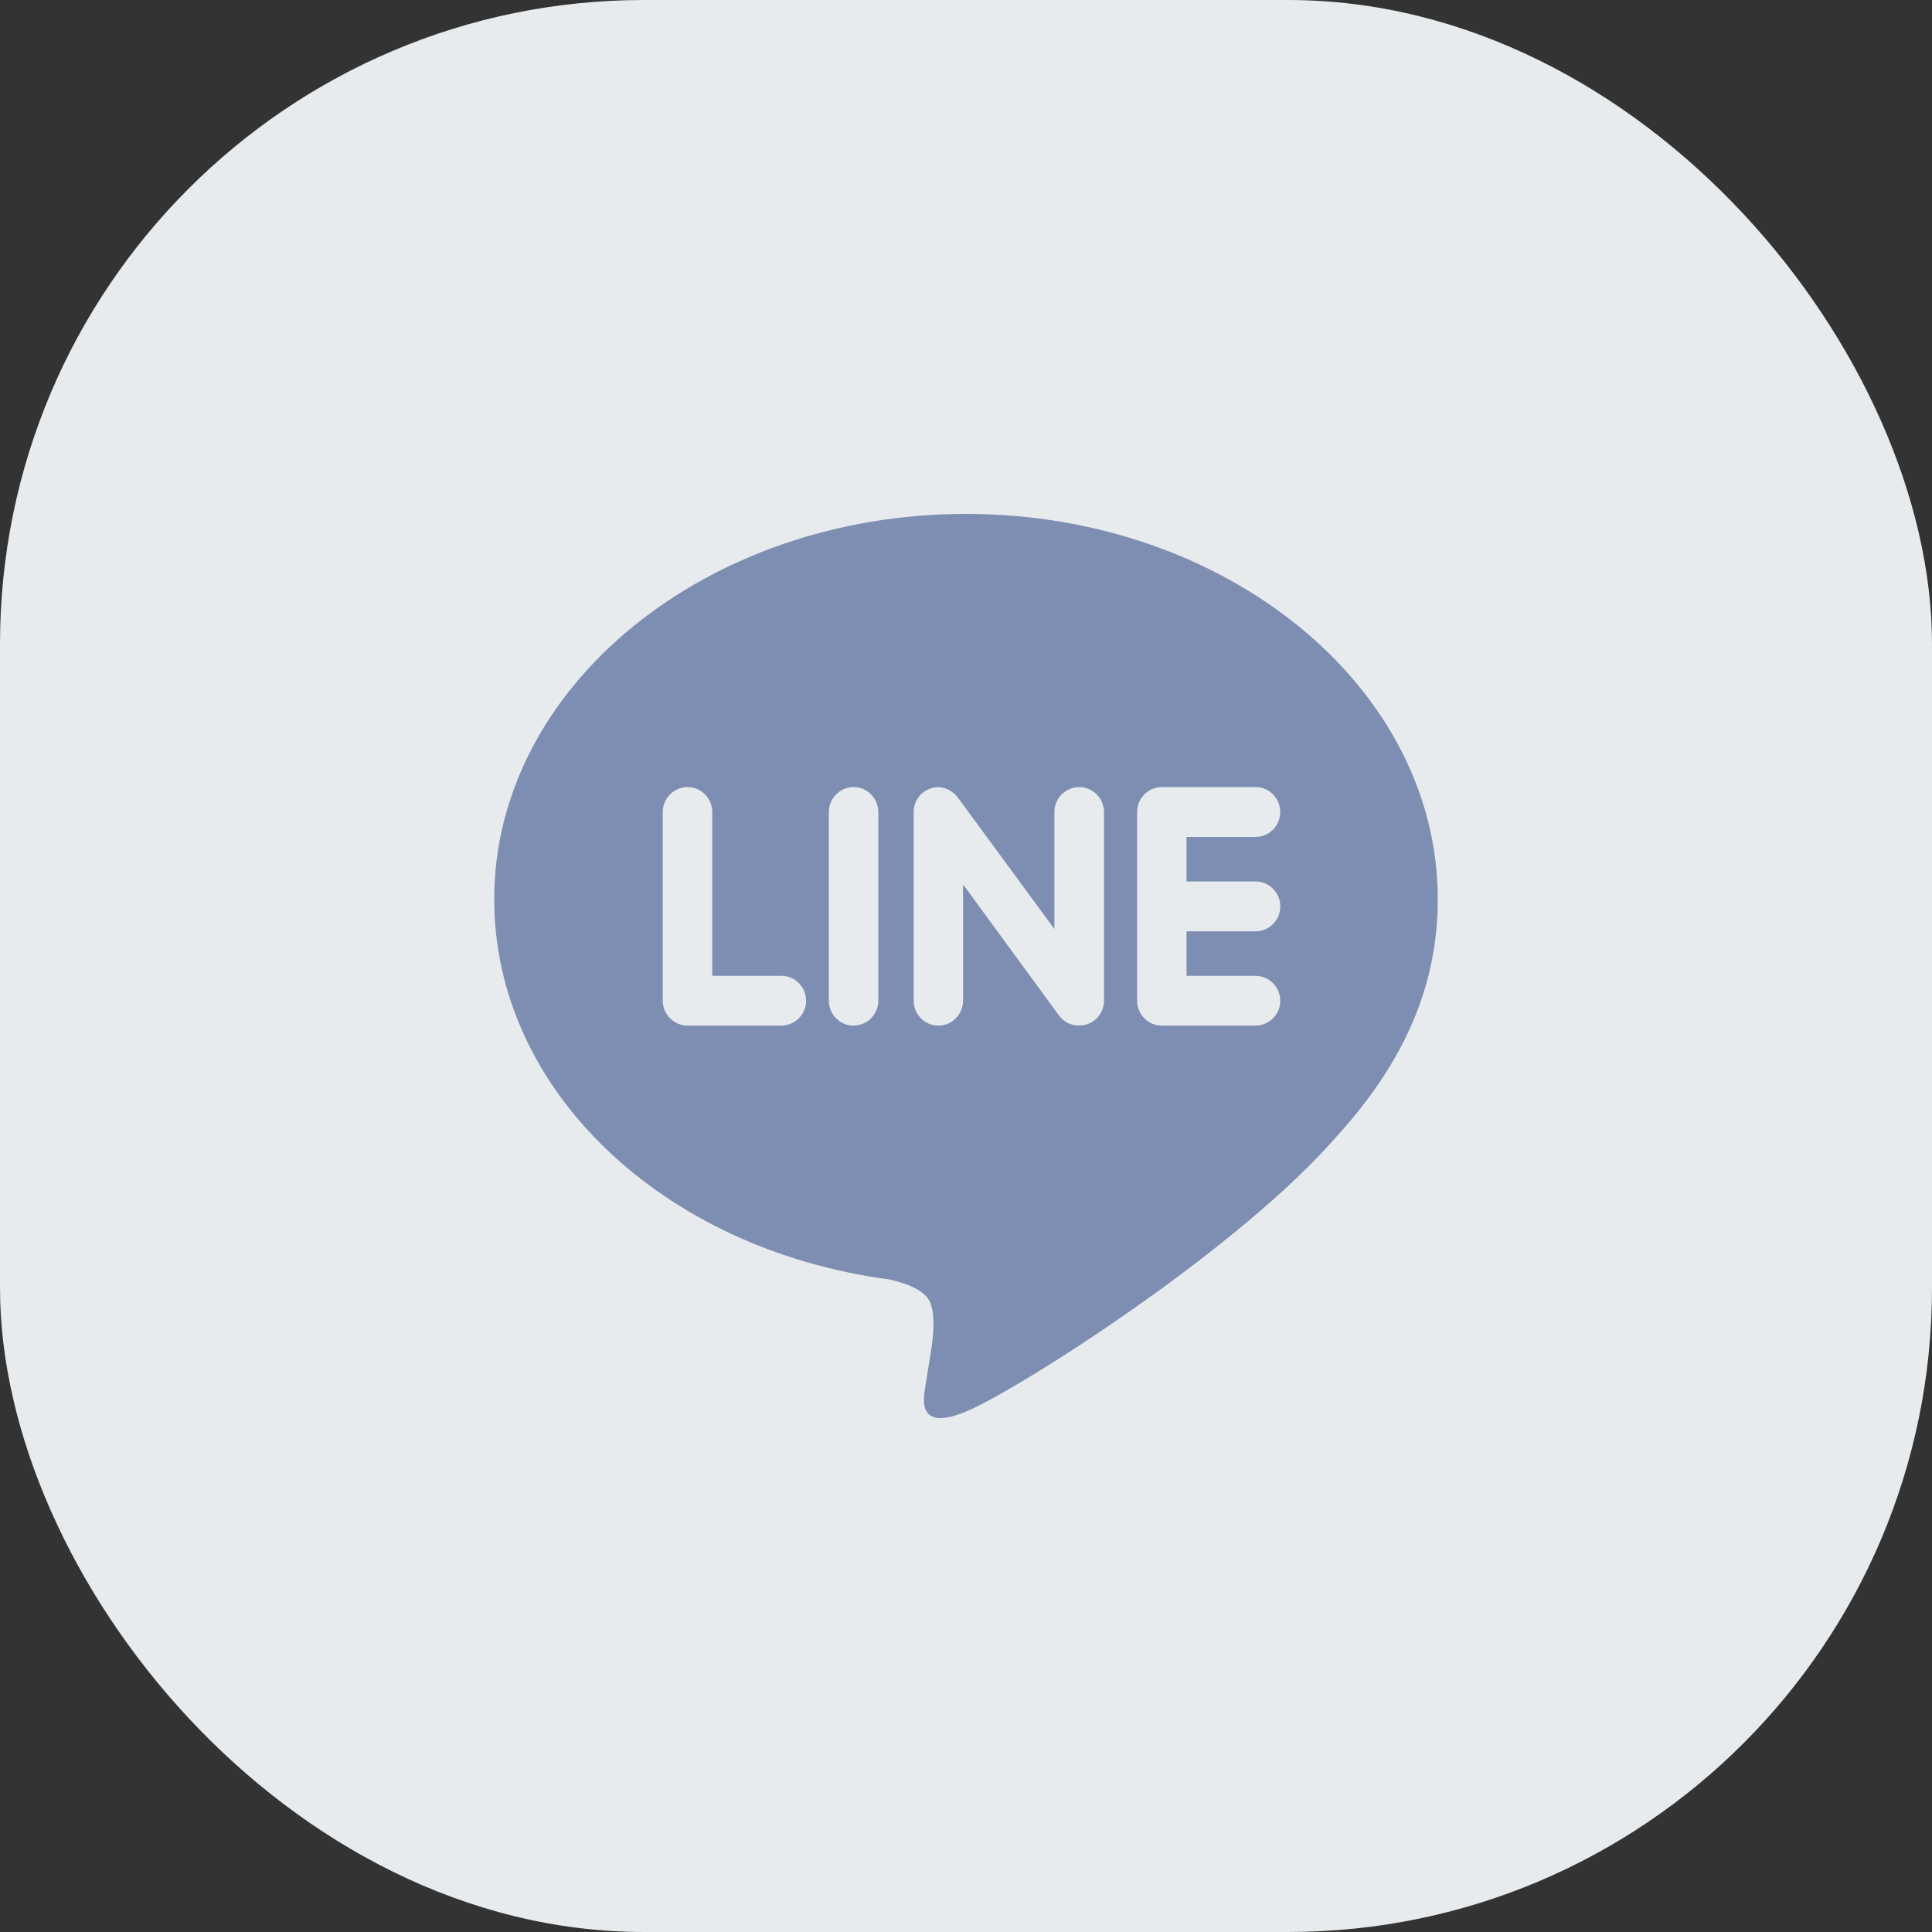 <svg width="21" height="21" viewBox="0 0 21 21" fill="none" xmlns="http://www.w3.org/2000/svg">
<rect x="0" y="0" width="21" height="21" fill="#333333" stroke="none"/>
<rect width="21" height="21" rx="7" fill="#E7EBED"/>
<g clip-path="url(#clip0)">
<path d="M10.5 5.586C7.673 5.586 5.372 7.465 5.372 9.775C5.372 11.844 7.197 13.577 9.66 13.906C9.827 13.942 10.055 14.017 10.112 14.16C10.164 14.29 10.146 14.489 10.129 14.625L10.059 15.063C10.039 15.193 9.956 15.573 10.507 15.34C11.059 15.109 13.462 13.587 14.539 12.341C15.276 11.529 15.628 10.697 15.628 9.775C15.628 7.465 13.327 5.586 10.5 5.586ZM8.493 11.148H7.473C7.326 11.148 7.204 11.026 7.204 10.878V8.826C7.204 8.678 7.326 8.555 7.473 8.555C7.622 8.555 7.742 8.678 7.742 8.826V10.607H8.493C8.642 10.607 8.762 10.729 8.762 10.878C8.762 11.026 8.641 11.148 8.493 11.148ZM9.547 10.878C9.547 11.026 9.426 11.148 9.277 11.148C9.13 11.148 9.009 11.026 9.009 10.878V8.826C9.009 8.678 9.13 8.555 9.278 8.555C9.426 8.555 9.547 8.678 9.547 8.826V10.878ZM12 10.878C12 10.994 11.925 11.097 11.815 11.134C11.788 11.143 11.758 11.147 11.73 11.147C11.64 11.147 11.563 11.108 11.512 11.04L10.468 9.613V10.877C10.468 11.025 10.349 11.148 10.199 11.148C10.051 11.148 9.931 11.025 9.931 10.877V8.826C9.931 8.71 10.005 8.607 10.115 8.57C10.141 8.56 10.173 8.556 10.198 8.556C10.281 8.556 10.358 8.601 10.409 8.666L11.461 10.098V8.826C11.461 8.678 11.582 8.555 11.731 8.555C11.878 8.555 12 8.678 12 8.826V10.878ZM13.647 9.581C13.796 9.581 13.916 9.703 13.916 9.852C13.916 10.001 13.796 10.123 13.647 10.123H12.897V10.607H13.647C13.796 10.607 13.916 10.729 13.916 10.878C13.916 11.026 13.796 11.148 13.647 11.148H12.628C12.48 11.148 12.36 11.026 12.36 10.878V8.826C12.36 8.678 12.48 8.555 12.629 8.555H13.649C13.796 8.555 13.916 8.678 13.916 8.826C13.916 8.976 13.796 9.097 13.647 9.097H12.897V9.581H13.647Z" fill="#7E8EB3"/>
</g>
<defs>
<clipPath id="clip0">
<rect width="10.256" height="10.256" fill="white" transform="translate(5.372 5.372)"/>
</clipPath>
</defs>
</svg>
